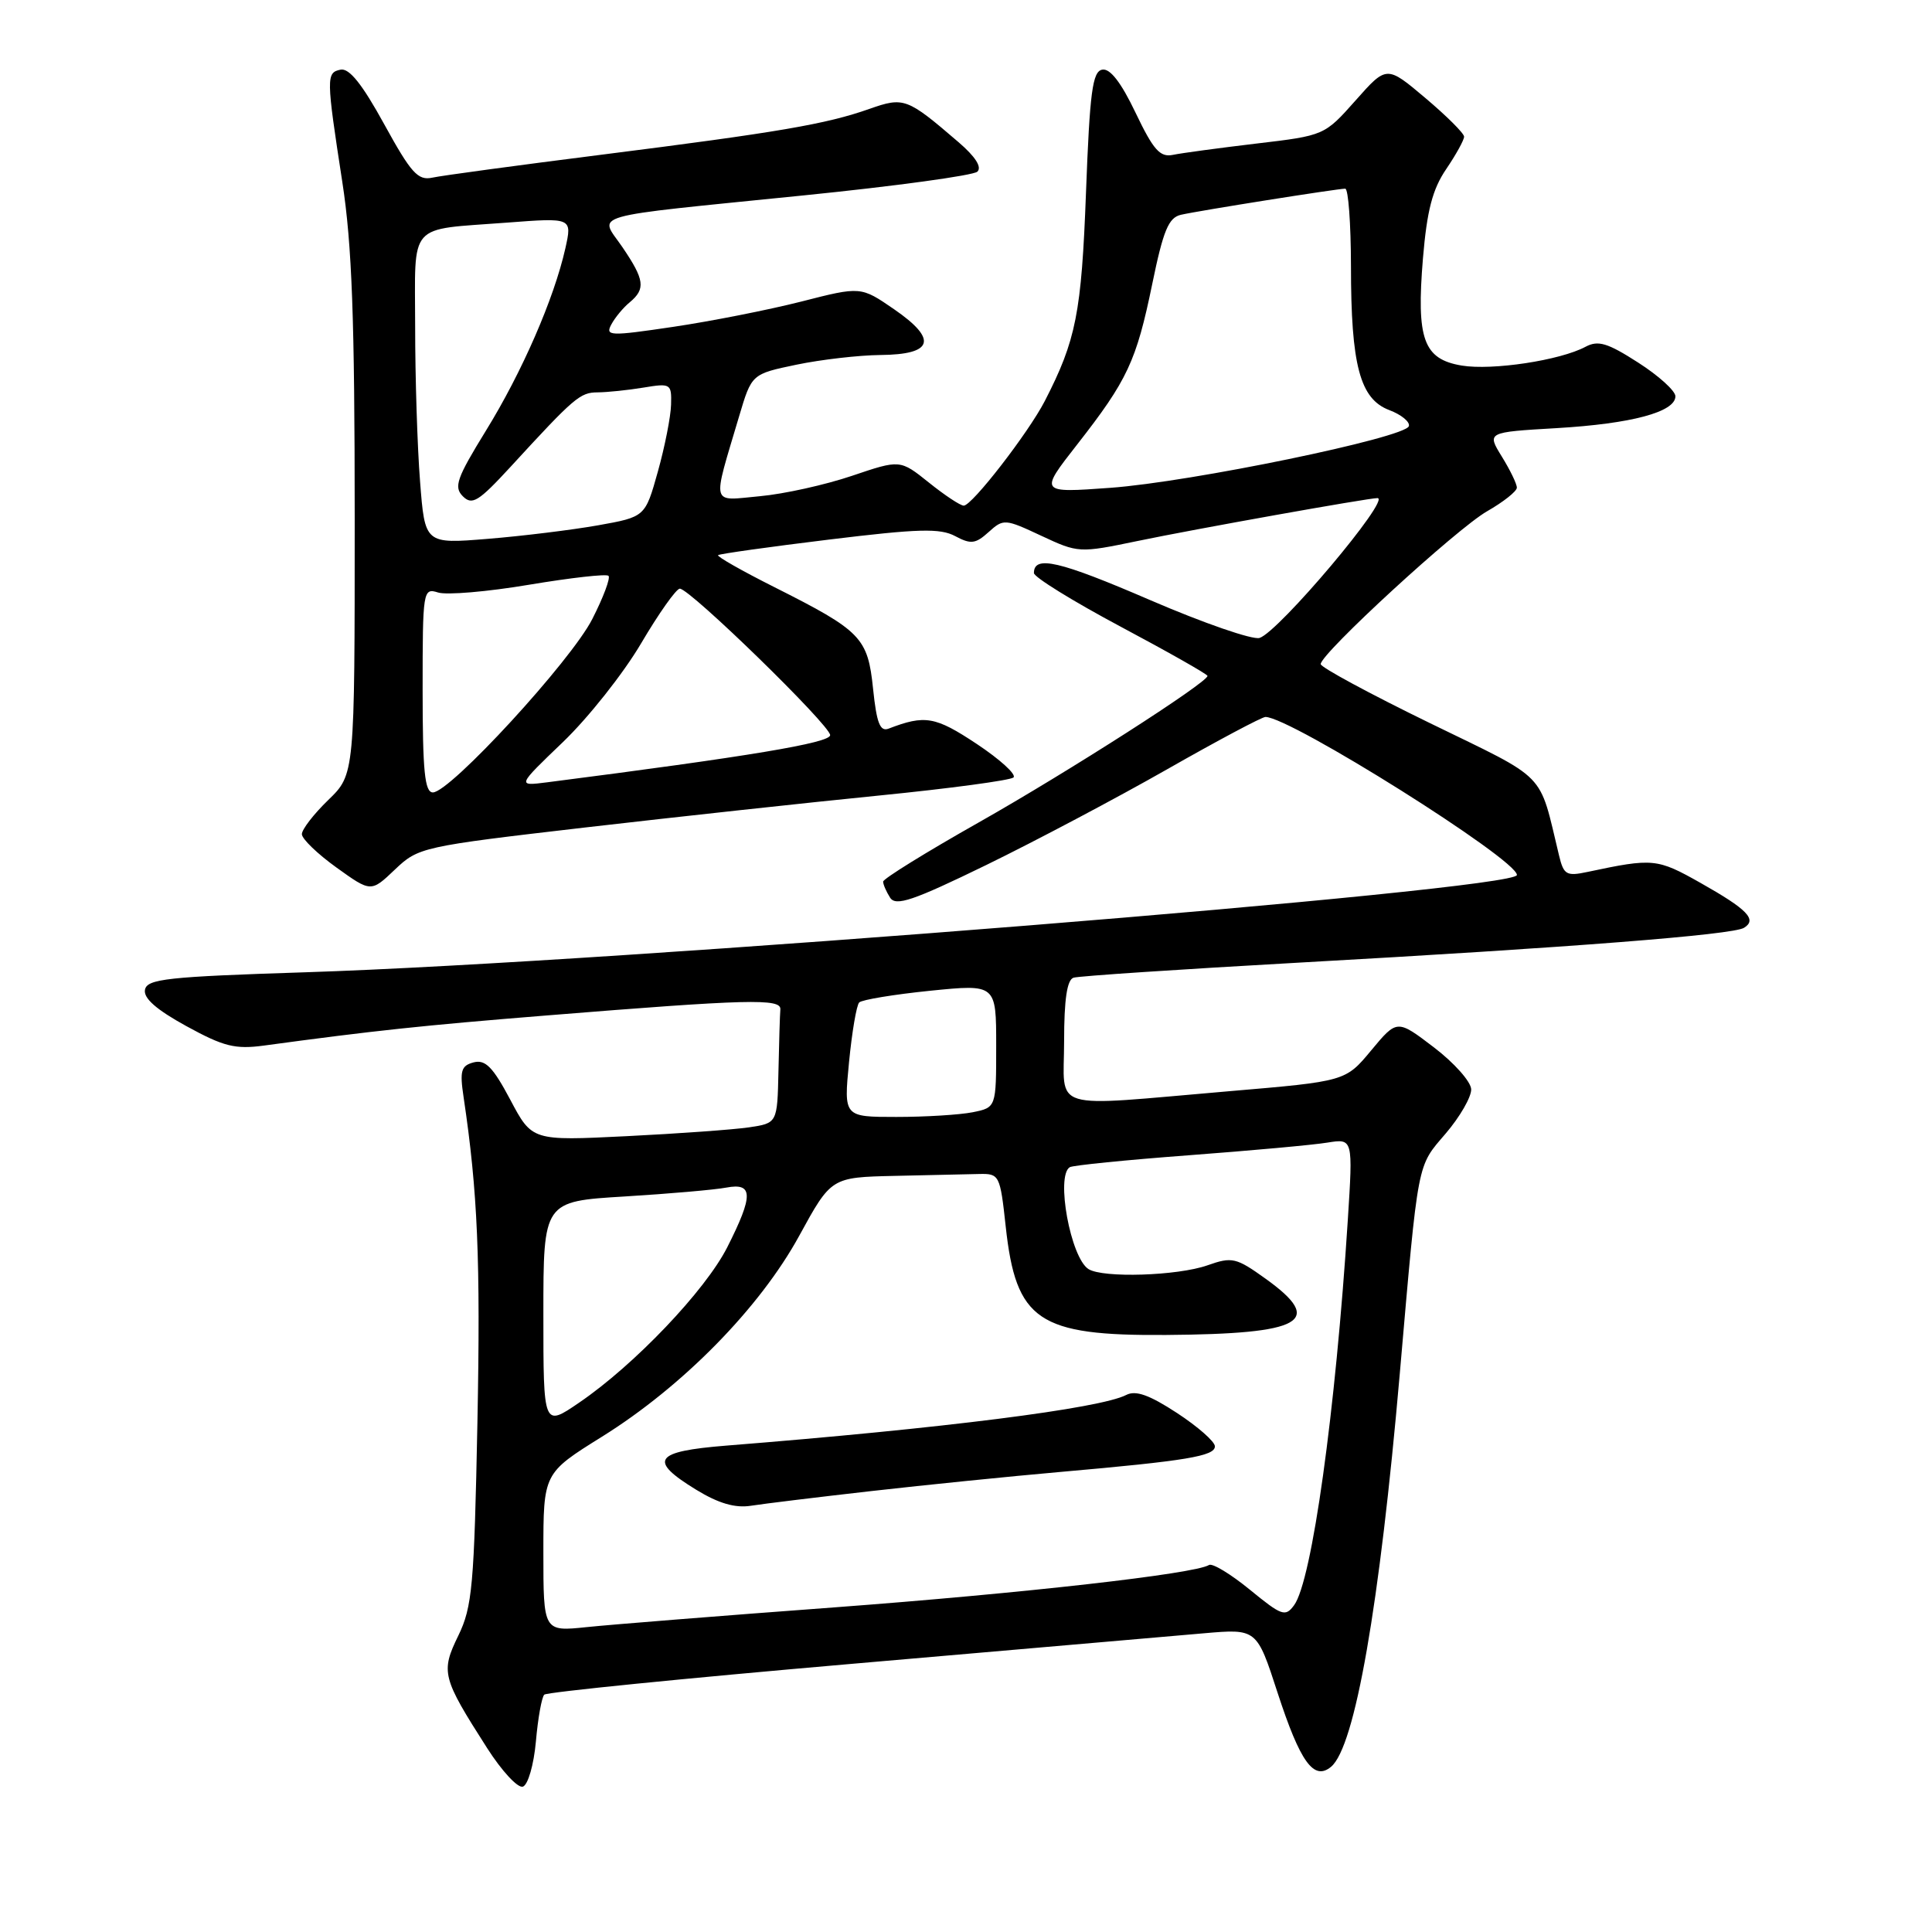 <?xml version="1.0" encoding="UTF-8" standalone="no"?>
<!DOCTYPE svg PUBLIC "-//W3C//DTD SVG 1.1//EN" "http://www.w3.org/Graphics/SVG/1.1/DTD/svg11.dtd" >
<svg xmlns="http://www.w3.org/2000/svg" xmlns:xlink="http://www.w3.org/1999/xlink" version="1.1" viewBox="0 0 256 256">
 <g >
 <path fill="currentColor"
d=" M 71.01 230.75 C 71.28 227.67 71.78 224.88 72.12 224.55 C 72.45 224.22 90.67 222.39 112.61 220.49 C 134.55 218.59 155.66 216.76 159.51 216.42 C 166.53 215.81 166.53 215.81 169.29 224.31 C 172.29 233.51 174.09 236.00 176.37 234.11 C 179.54 231.48 182.80 212.81 185.48 182.00 C 187.97 153.39 187.73 154.68 191.56 150.20 C 193.45 147.99 194.97 145.35 194.94 144.34 C 194.91 143.33 192.69 140.83 190.00 138.78 C 185.12 135.06 185.12 135.06 181.70 139.17 C 178.29 143.28 178.29 143.28 162.89 144.59 C 138.61 146.66 141.00 147.38 141.00 137.97 C 141.00 132.42 141.39 129.82 142.25 129.55 C 142.94 129.33 156.32 128.44 172.00 127.56 C 208.09 125.55 229.60 123.87 231.09 122.94 C 232.86 121.85 231.55 120.50 225.33 116.99 C 219.57 113.74 219.05 113.69 210.38 115.53 C 207.56 116.13 207.20 115.93 206.58 113.35 C 203.85 102.06 205.28 103.52 189.44 95.80 C 181.50 91.93 175.00 88.42 175.00 88.00 C 175.00 86.60 193.02 70.05 197.04 67.75 C 199.21 66.51 200.99 65.10 200.99 64.62 C 201.00 64.13 200.10 62.28 199.00 60.50 C 197.01 57.27 197.01 57.27 206.25 56.73 C 216.18 56.15 222.00 54.59 222.00 52.51 C 222.00 51.79 219.78 49.78 217.06 48.04 C 213.00 45.43 211.76 45.06 210.09 45.95 C 206.73 47.75 197.75 49.11 193.69 48.44 C 188.61 47.59 187.66 44.96 188.55 34.21 C 189.08 27.91 189.81 25.08 191.62 22.42 C 192.93 20.49 194.00 18.55 194.00 18.11 C 194.00 17.67 191.69 15.37 188.87 12.99 C 183.74 8.66 183.74 8.66 179.62 13.31 C 175.51 17.94 175.48 17.96 166.50 19.02 C 161.55 19.61 156.57 20.28 155.42 20.52 C 153.71 20.87 152.83 19.88 150.47 14.94 C 148.55 10.92 147.09 9.03 146.05 9.23 C 144.76 9.47 144.40 12.18 143.90 25.51 C 143.30 41.48 142.59 45.07 138.44 53.14 C 136.26 57.36 128.80 67.00 127.70 67.00 C 127.25 67.00 125.17 65.62 123.08 63.94 C 119.27 60.89 119.27 60.89 112.89 63.05 C 109.37 64.24 103.89 65.46 100.69 65.75 C 94.10 66.36 94.34 67.28 97.94 55.15 C 99.60 49.56 99.60 49.56 105.55 48.32 C 108.82 47.64 113.81 47.07 116.64 47.04 C 123.68 46.98 124.29 44.99 118.49 40.99 C 114.06 37.94 114.06 37.94 106.17 39.96 C 101.84 41.06 94.20 42.57 89.20 43.31 C 80.79 44.56 80.18 44.53 81.00 43.00 C 81.49 42.08 82.59 40.75 83.45 40.05 C 85.57 38.28 85.41 37.07 82.48 32.76 C 79.39 28.22 77.12 28.87 106.50 25.89 C 118.60 24.67 128.95 23.25 129.50 22.75 C 130.14 22.16 129.25 20.76 127.00 18.83 C 120.18 12.97 119.78 12.82 115.20 14.43 C 109.48 16.45 103.17 17.53 79.78 20.49 C 68.63 21.90 58.50 23.27 57.28 23.54 C 55.38 23.95 54.47 22.94 50.91 16.46 C 48.00 11.16 46.28 9.00 45.13 9.23 C 43.21 9.62 43.22 10.24 45.36 24.13 C 46.64 32.41 47.00 42.25 47.00 68.68 C 47.00 102.61 47.00 102.61 43.50 106.00 C 41.57 107.87 40.00 109.90 40.00 110.53 C 40.00 111.15 42.06 113.14 44.58 114.95 C 49.16 118.24 49.16 118.24 52.33 115.22 C 55.44 112.26 55.90 112.16 77.50 109.65 C 89.60 108.25 107.15 106.34 116.50 105.41 C 125.85 104.48 133.85 103.40 134.29 103.02 C 134.72 102.64 132.53 100.64 129.43 98.58 C 123.93 94.93 122.57 94.69 117.74 96.55 C 116.61 96.98 116.16 95.81 115.69 91.30 C 114.99 84.48 114.15 83.61 102.65 77.82 C 98.33 75.65 94.95 73.73 95.15 73.56 C 95.34 73.39 101.95 72.46 109.83 71.50 C 121.70 70.05 124.57 69.97 126.57 71.04 C 128.65 72.15 129.26 72.07 131.00 70.50 C 132.97 68.72 133.16 68.74 137.97 70.99 C 142.87 73.28 143.00 73.29 150.71 71.69 C 158.28 70.11 181.28 66.00 182.52 66.00 C 184.39 66.00 169.45 83.72 166.90 84.53 C 165.99 84.82 159.46 82.56 152.39 79.51 C 140.34 74.31 137.00 73.54 137.00 75.93 C 137.00 76.47 142.18 79.67 148.50 83.04 C 154.82 86.41 160.00 89.34 160.00 89.56 C 160.00 90.44 141.53 102.28 129.70 108.97 C 122.71 112.92 117.01 116.45 117.02 116.82 C 117.02 117.20 117.44 118.15 117.94 118.94 C 118.69 120.12 120.95 119.36 130.68 114.62 C 137.18 111.45 147.97 105.74 154.66 101.93 C 161.35 98.12 167.21 95.00 167.68 95.00 C 170.98 95.00 201.00 113.87 201.00 115.94 C 201.00 117.93 81.65 127.51 40.51 128.83 C 22.15 129.42 19.48 129.71 19.21 131.15 C 18.99 132.27 20.74 133.80 24.70 135.97 C 29.64 138.68 31.16 139.06 35.00 138.54 C 49.58 136.56 55.99 135.88 72.35 134.56 C 99.19 132.39 103.52 132.28 103.40 133.75 C 103.34 134.44 103.23 138.11 103.15 141.91 C 103.00 148.82 103.00 148.82 99.25 149.38 C 97.19 149.68 89.88 150.21 83.00 150.55 C 70.50 151.17 70.50 151.17 67.61 145.71 C 65.31 141.38 64.31 140.37 62.76 140.77 C 61.10 141.21 60.90 141.87 61.43 145.39 C 63.30 157.93 63.68 166.88 63.26 188.53 C 62.83 210.14 62.58 212.92 60.73 216.73 C 58.38 221.55 58.57 222.29 64.54 231.62 C 66.48 234.66 68.61 236.96 69.28 236.74 C 69.96 236.52 70.73 233.85 71.01 230.75 Z  M 72.00 205.70 C 72.00 195.21 72.00 195.21 79.75 190.38 C 90.47 183.70 100.67 173.31 105.90 163.75 C 110.14 156.00 110.14 156.00 118.57 155.81 C 123.21 155.71 128.24 155.60 129.75 155.56 C 132.42 155.50 132.52 155.69 133.26 162.50 C 134.62 175.02 137.56 177.01 154.50 176.89 C 172.66 176.76 175.59 175.11 167.73 169.46 C 163.79 166.63 163.26 166.51 160.00 167.66 C 156.02 169.06 146.14 169.37 144.23 168.16 C 141.86 166.66 139.87 155.81 141.75 154.66 C 142.16 154.41 149.25 153.70 157.50 153.08 C 165.75 152.46 174.03 151.71 175.89 151.40 C 179.28 150.86 179.28 150.86 178.59 161.68 C 176.97 187.00 173.84 209.47 171.48 212.69 C 170.32 214.28 169.85 214.11 165.62 210.65 C 163.08 208.57 160.65 207.10 160.20 207.37 C 158.30 208.55 135.53 211.12 110.50 212.99 C 95.65 214.09 80.91 215.27 77.75 215.60 C 72.00 216.20 72.00 216.20 72.00 205.70 Z  M 115.50 197.57 C 122.65 196.76 133.90 195.62 140.50 195.04 C 157.24 193.57 161.00 192.94 160.98 191.64 C 160.97 191.01 158.71 189.03 155.96 187.23 C 152.29 184.83 150.49 184.19 149.23 184.84 C 145.76 186.63 124.93 189.27 96.25 191.55 C 86.65 192.32 85.85 193.48 92.25 197.40 C 95.21 199.21 97.41 199.85 99.50 199.52 C 101.15 199.26 108.35 198.38 115.50 197.57 Z  M 72.00 174.14 C 72.00 159.19 72.00 159.19 82.75 158.54 C 88.66 158.18 94.74 157.65 96.25 157.36 C 99.82 156.69 99.84 158.40 96.37 165.26 C 93.46 171.00 84.07 180.86 76.75 185.85 C 72.00 189.10 72.00 189.10 72.00 174.14 Z  M 112.50 140.75 C 112.89 136.76 113.49 133.20 113.85 132.83 C 114.21 132.47 118.44 131.77 123.25 131.28 C 132.00 130.40 132.00 130.40 132.00 138.58 C 132.00 146.75 132.00 146.75 128.88 147.38 C 127.16 147.72 122.61 148.00 118.77 148.00 C 111.80 148.00 111.80 148.00 112.50 140.75 Z  M 56.00 91.43 C 56.00 78.22 56.05 77.88 58.05 78.51 C 59.17 78.87 64.60 78.41 70.11 77.48 C 75.62 76.56 80.36 76.02 80.63 76.30 C 80.91 76.58 79.95 79.15 78.49 82.01 C 75.69 87.55 59.64 105.00 57.36 105.00 C 56.28 105.00 56.00 102.19 56.00 91.43 Z  M 74.58 98.34 C 77.93 95.13 82.60 89.24 84.95 85.25 C 87.30 81.26 89.61 78.00 90.08 78.00 C 91.42 78.00 110.00 96.10 110.00 97.41 C 110.00 98.44 99.25 100.23 72.50 103.66 C 68.50 104.17 68.50 104.17 74.58 98.34 Z  M 55.66 63.79 C 55.30 59.23 55.01 50.02 55.01 43.32 C 55.00 29.25 53.90 30.51 67.16 29.50 C 75.82 28.84 75.82 28.84 74.91 32.92 C 73.41 39.58 69.17 49.32 64.38 57.08 C 60.52 63.35 60.10 64.53 61.33 65.76 C 62.56 66.99 63.41 66.46 67.63 61.88 C 76.14 52.61 76.86 52.00 79.20 51.99 C 80.47 51.98 83.19 51.70 85.25 51.36 C 88.87 50.76 89.00 50.84 88.92 53.62 C 88.88 55.20 88.09 59.20 87.17 62.49 C 85.49 68.49 85.49 68.49 79.23 69.61 C 75.78 70.22 69.21 71.03 64.63 71.40 C 56.30 72.08 56.30 72.08 55.66 63.79 Z  M 142.72 58.91 C 149.39 50.38 150.57 47.87 152.68 37.62 C 154.14 30.52 154.84 28.84 156.48 28.46 C 158.88 27.91 177.17 25.01 178.25 25.00 C 178.66 25.00 179.00 29.61 179.01 35.25 C 179.01 48.41 180.20 52.87 184.09 54.34 C 185.70 54.95 186.86 55.91 186.68 56.47 C 186.17 58.01 157.85 63.86 147.11 64.64 C 137.71 65.32 137.71 65.32 142.72 58.91 Z "/>
</g>
</svg>